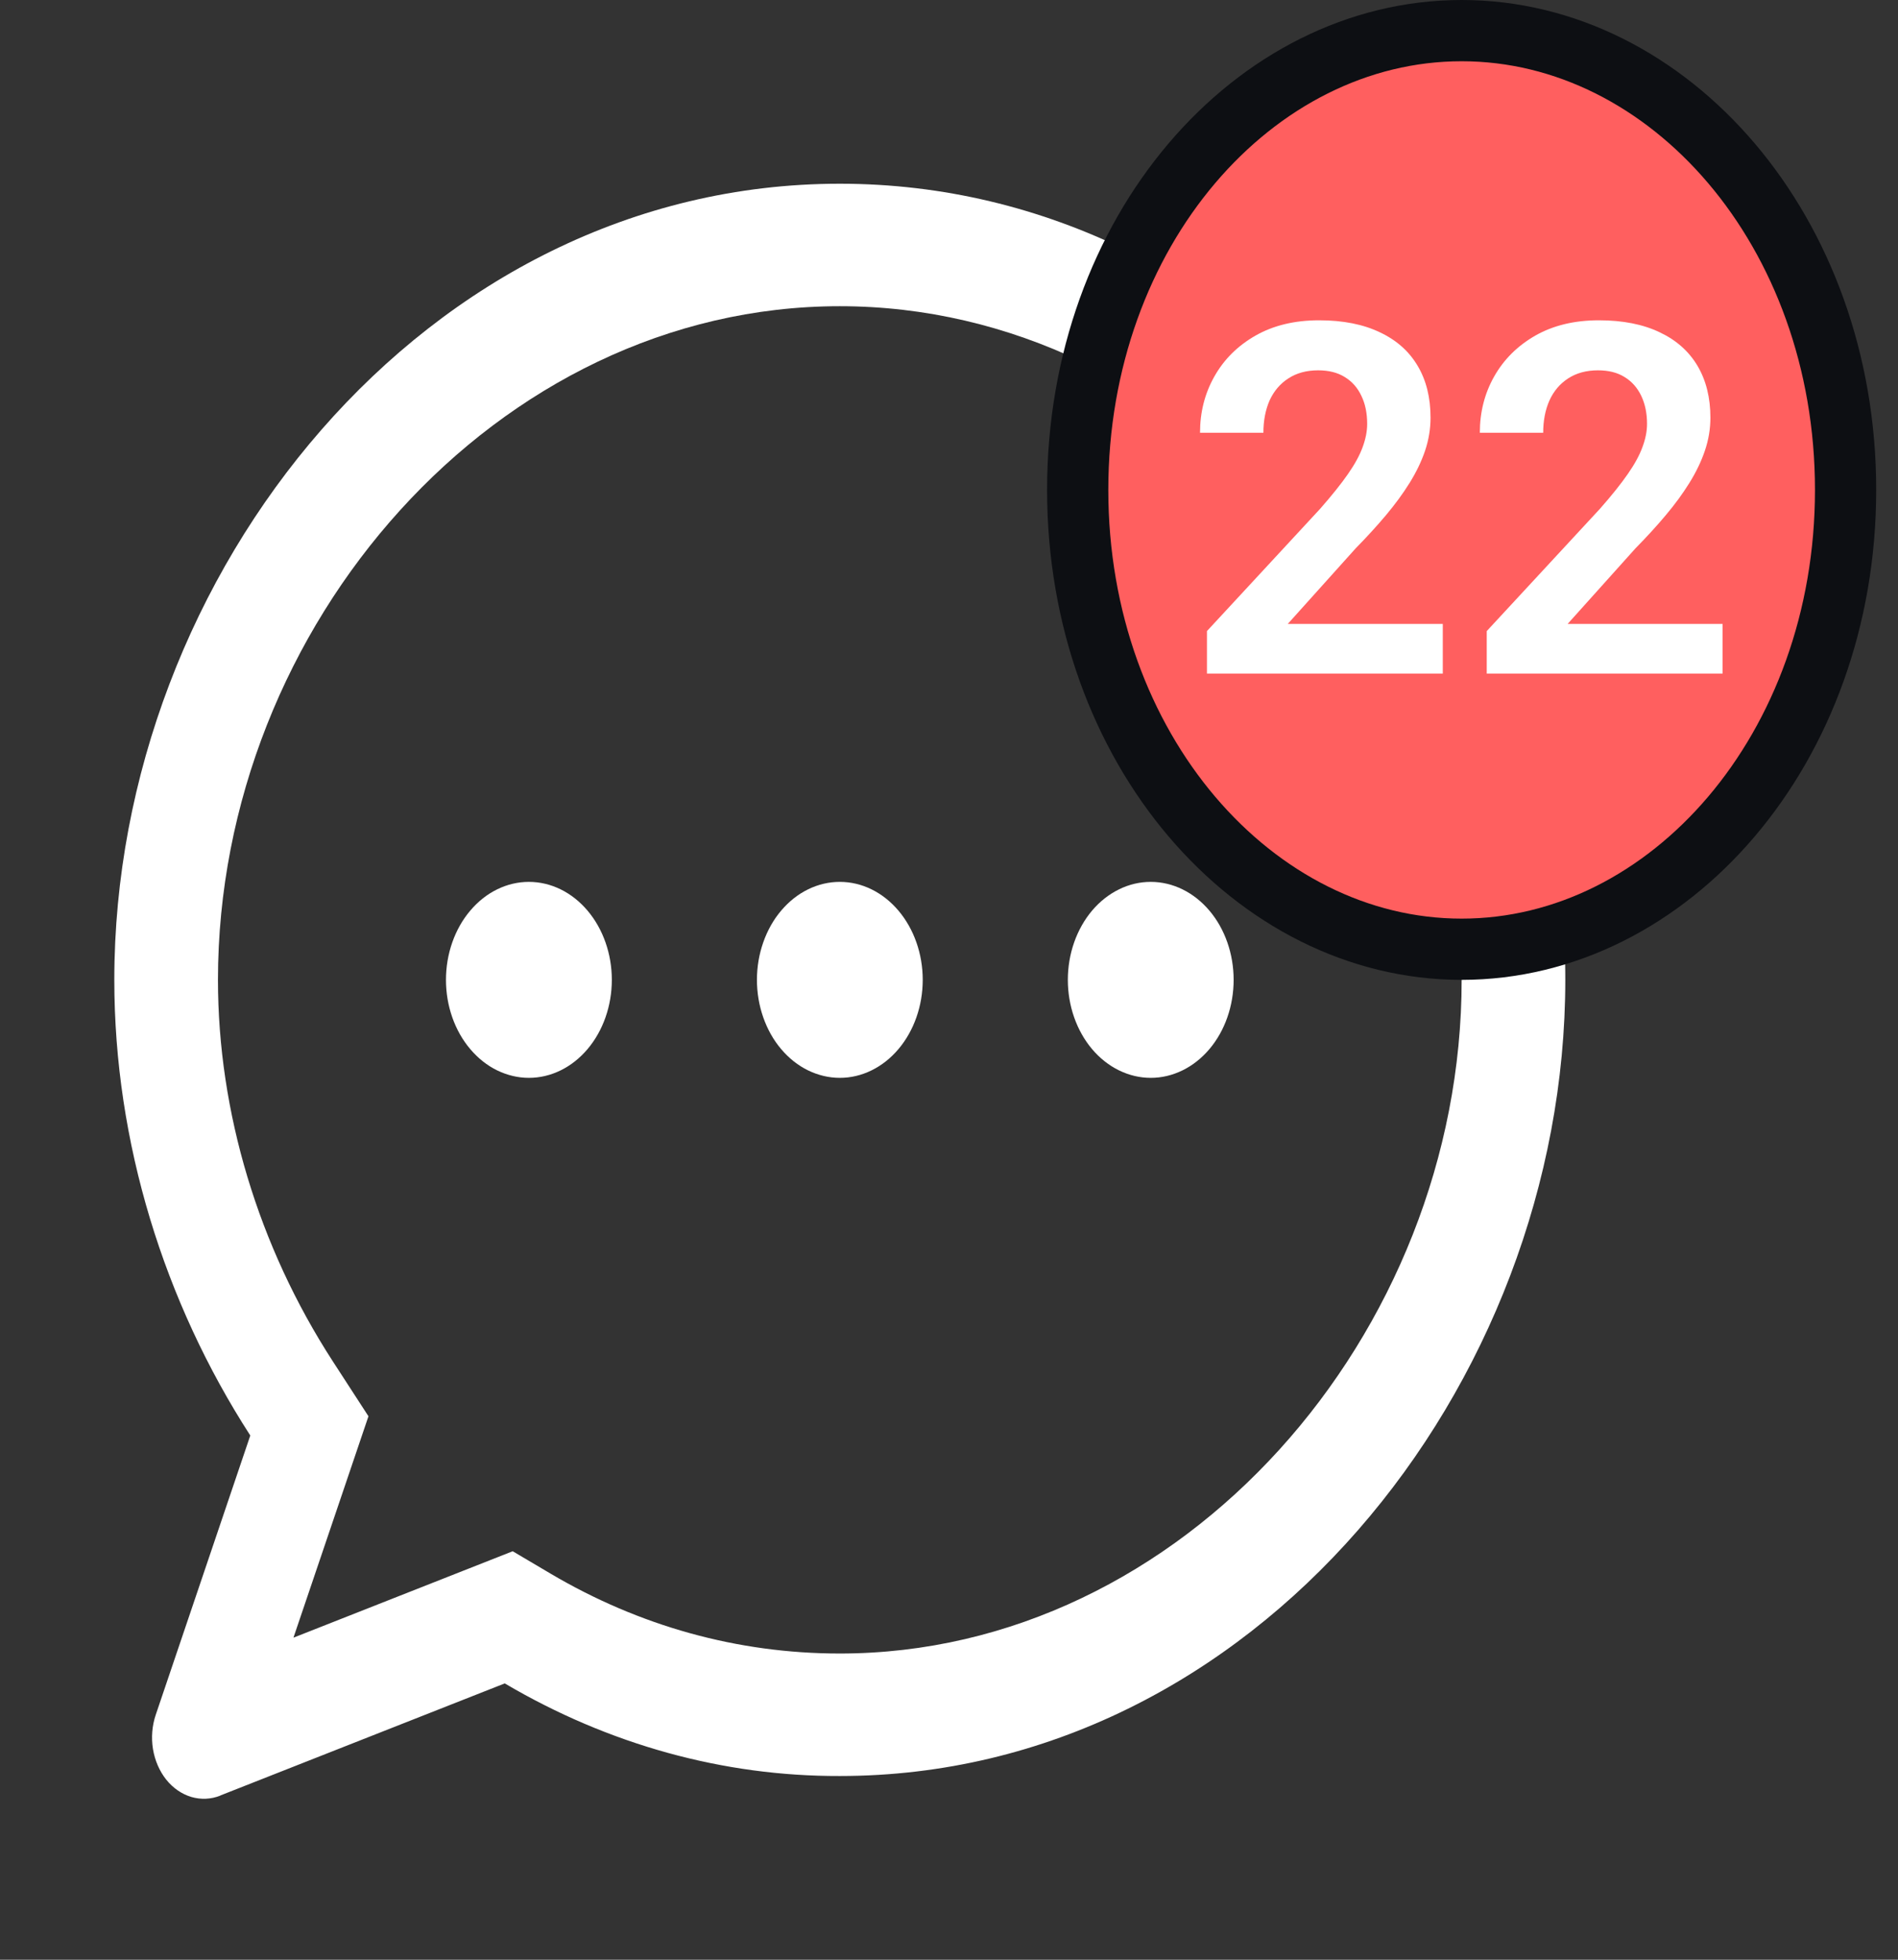 <svg width="31" height="32" viewBox="0 0 31 32" fill="none" xmlns="http://www.w3.org/2000/svg">
<rect x="0" y="0" width="31" height="32" fill="#333333" stroke="none"/>
<path d="M4.796 26.74L8.374 25.33L9 25.7C10.439 26.548 12.039 27 13.716 27C19.32 27 23.873 21.788 23.873 16C23.873 10.212 19.32 5 13.716 5C8.113 5 3.56 10.212 3.56 16C3.56 18.16 4.22 20.352 5.434 22.226L6.018 23.126L4.794 26.738L4.796 26.74ZM3.599 29.32C3.446 29.381 3.281 29.388 3.124 29.342C2.968 29.295 2.825 29.197 2.714 29.058C2.604 28.919 2.529 28.746 2.498 28.558C2.468 28.371 2.484 28.177 2.544 28L4.088 23.44C2.68 21.26 1.867 18.652 1.867 16C1.867 9.372 6.945 3 13.716 3C20.488 3 25.566 9.372 25.566 16C25.566 22.628 20.488 29 13.716 29C11.818 29.006 9.943 28.489 8.244 27.488L3.599 29.318V29.32Z" fill="white"/>
<path d="M13.717 17.6C13.539 17.6 13.363 17.558 13.198 17.478C13.034 17.398 12.885 17.28 12.759 17.131C12.633 16.983 12.534 16.806 12.466 16.612C12.398 16.418 12.363 16.21 12.363 16C12.363 15.79 12.398 15.582 12.466 15.388C12.534 15.194 12.633 15.017 12.759 14.869C12.885 14.72 13.034 14.602 13.198 14.522C13.363 14.441 13.539 14.4 13.717 14.4C14.076 14.4 14.42 14.569 14.674 14.869C14.928 15.169 15.071 15.576 15.071 16C15.071 16.424 14.928 16.831 14.674 17.131C14.42 17.431 14.076 17.6 13.717 17.6ZM18.795 17.6C18.617 17.6 18.441 17.558 18.277 17.478C18.113 17.398 17.963 17.28 17.837 17.131C17.712 16.983 17.612 16.806 17.544 16.612C17.476 16.418 17.441 16.21 17.441 16C17.441 15.79 17.476 15.582 17.544 15.388C17.612 15.194 17.712 15.017 17.837 14.869C17.963 14.72 18.113 14.602 18.277 14.522C18.441 14.441 18.617 14.4 18.795 14.4C19.154 14.4 19.499 14.569 19.753 14.869C20.007 15.169 20.149 15.576 20.149 16C20.149 16.424 20.007 16.831 19.753 17.131C19.499 17.431 19.154 17.6 18.795 17.6ZM8.638 17.6C8.461 17.6 8.285 17.558 8.12 17.478C7.956 17.398 7.807 17.28 7.681 17.131C7.555 16.983 7.455 16.806 7.387 16.612C7.319 16.418 7.284 16.21 7.284 16C7.284 15.79 7.319 15.582 7.387 15.388C7.455 15.194 7.555 15.017 7.681 14.869C7.807 14.72 7.956 14.602 8.12 14.522C8.285 14.441 8.461 14.4 8.638 14.4C8.998 14.4 9.342 14.569 9.596 14.869C9.85 15.169 9.993 15.576 9.993 16C9.993 16.424 9.85 16.831 9.596 17.131C9.342 17.431 8.998 17.6 8.638 17.6Z" fill="white"/>
<path d="M30.144 8C30.144 12.224 27.262 15.5 23.873 15.5C20.485 15.5 17.602 12.224 17.602 8C17.602 3.776 20.485 0.5 23.873 0.5C27.262 0.5 30.144 3.776 30.144 8Z" fill="#FF5F5F" stroke="#0D0F13"/>
<path d="M23.565 10.188V11H19.713V10.305L21.561 8.309C21.753 8.09 21.906 7.9 22.018 7.738C22.13 7.577 22.209 7.431 22.256 7.301C22.305 7.168 22.33 7.042 22.33 6.922C22.33 6.747 22.299 6.595 22.236 6.465C22.174 6.332 22.083 6.229 21.963 6.156C21.846 6.083 21.701 6.047 21.529 6.047C21.339 6.047 21.177 6.091 21.041 6.18C20.908 6.266 20.807 6.385 20.736 6.539C20.669 6.693 20.635 6.868 20.635 7.066H19.6C19.6 6.73 19.678 6.424 19.834 6.148C19.99 5.87 20.214 5.647 20.506 5.48C20.798 5.314 21.144 5.23 21.545 5.23C21.936 5.23 22.266 5.296 22.537 5.426C22.808 5.553 23.014 5.736 23.154 5.973C23.295 6.21 23.365 6.492 23.365 6.82C23.365 7.003 23.335 7.182 23.276 7.359C23.216 7.536 23.131 7.712 23.022 7.887C22.915 8.059 22.787 8.233 22.639 8.41C22.49 8.587 22.325 8.768 22.143 8.953L21.033 10.188H23.565ZM28.135 10.188V11H24.283V10.305L26.131 8.309C26.324 8.09 26.476 7.9 26.588 7.738C26.7 7.577 26.779 7.431 26.826 7.301C26.876 7.168 26.901 7.042 26.901 6.922C26.901 6.747 26.869 6.595 26.807 6.465C26.744 6.332 26.653 6.229 26.533 6.156C26.416 6.083 26.272 6.047 26.1 6.047C25.91 6.047 25.747 6.091 25.611 6.18C25.479 6.266 25.377 6.385 25.307 6.539C25.239 6.693 25.205 6.868 25.205 7.066H24.17C24.17 6.73 24.248 6.424 24.404 6.148C24.561 5.87 24.785 5.647 25.076 5.48C25.368 5.314 25.714 5.23 26.115 5.23C26.506 5.23 26.837 5.296 27.108 5.426C27.378 5.553 27.584 5.736 27.725 5.973C27.865 6.21 27.936 6.492 27.936 6.82C27.936 7.003 27.906 7.182 27.846 7.359C27.786 7.536 27.701 7.712 27.592 7.887C27.485 8.059 27.358 8.233 27.209 8.41C27.061 8.587 26.895 8.768 26.713 8.953L25.604 10.188H28.135Z" fill="white"/>
</svg>
